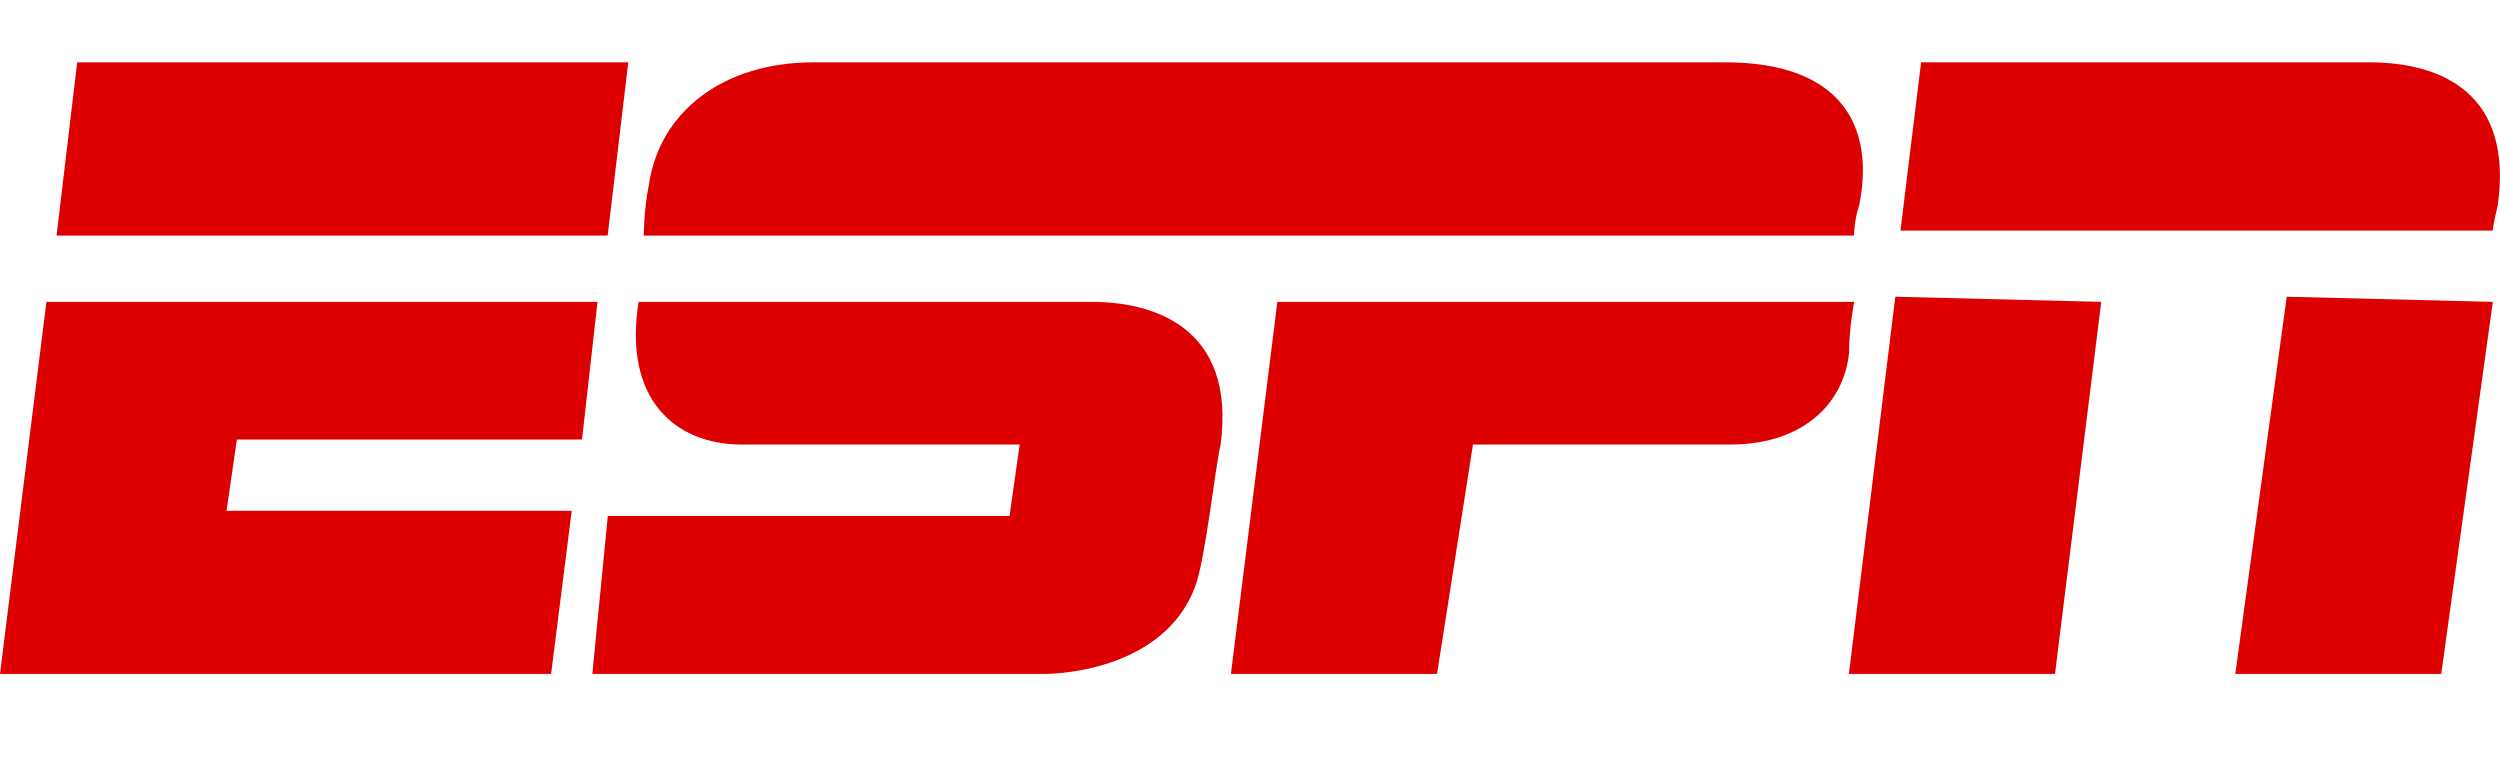 <svg width="16" height="5" viewBox="0 0 16 5" fill="none" xmlns="http://www.w3.org/2000/svg">
<path d="M11.042 0.399H8.208H5.208C4.615 0.399 4.219 0.726 4.153 1.182C4.12 1.345 4.12 1.508 4.12 1.508H11.866C11.866 1.508 11.866 1.41 11.899 1.313C11.998 0.823 11.8 0.399 11.042 0.399Z" fill="#DD0000"/>
<path d="M11.867 1.932C11.867 1.932 11.834 2.095 11.834 2.258C11.801 2.584 11.537 2.845 11.075 2.845H9.427L9.197 4.313H7.878L8.175 1.932H11.867Z" fill="#DD0000"/>
<path d="M0.494 0.399H4.021L3.889 1.508H0.362L0.494 0.399Z" fill="#DD0000"/>
<path d="M0.297 1.932L0 4.313H3.527L3.659 3.269H1.45L1.516 2.813H3.725L3.824 1.932H0.297Z" fill="#DD0000"/>
<path d="M12.295 0.399H15.162C15.624 0.399 16.085 0.595 15.986 1.313C15.954 1.443 15.954 1.476 15.954 1.476H12.163L12.295 0.399Z" fill="#DD0000"/>
<path d="M11.833 4.313H13.152L13.448 1.932L12.13 1.899L11.833 4.313Z" fill="#DD0000"/>
<path d="M14.306 4.313H15.624L15.954 1.932L14.635 1.899L14.306 4.313Z" fill="#DD0000"/>
<path d="M6.988 1.932C6.757 1.932 4.549 1.932 4.087 1.932C3.988 2.552 4.318 2.845 4.747 2.845C4.977 2.845 6.526 2.845 6.526 2.845L6.461 3.302H3.89L3.791 4.313C3.791 4.313 6.592 4.313 6.691 4.313C6.79 4.313 7.449 4.28 7.647 3.759C7.713 3.595 7.779 2.976 7.812 2.845C7.911 2.095 7.383 1.932 6.988 1.932Z" fill="#DD0000"/>
</svg>
